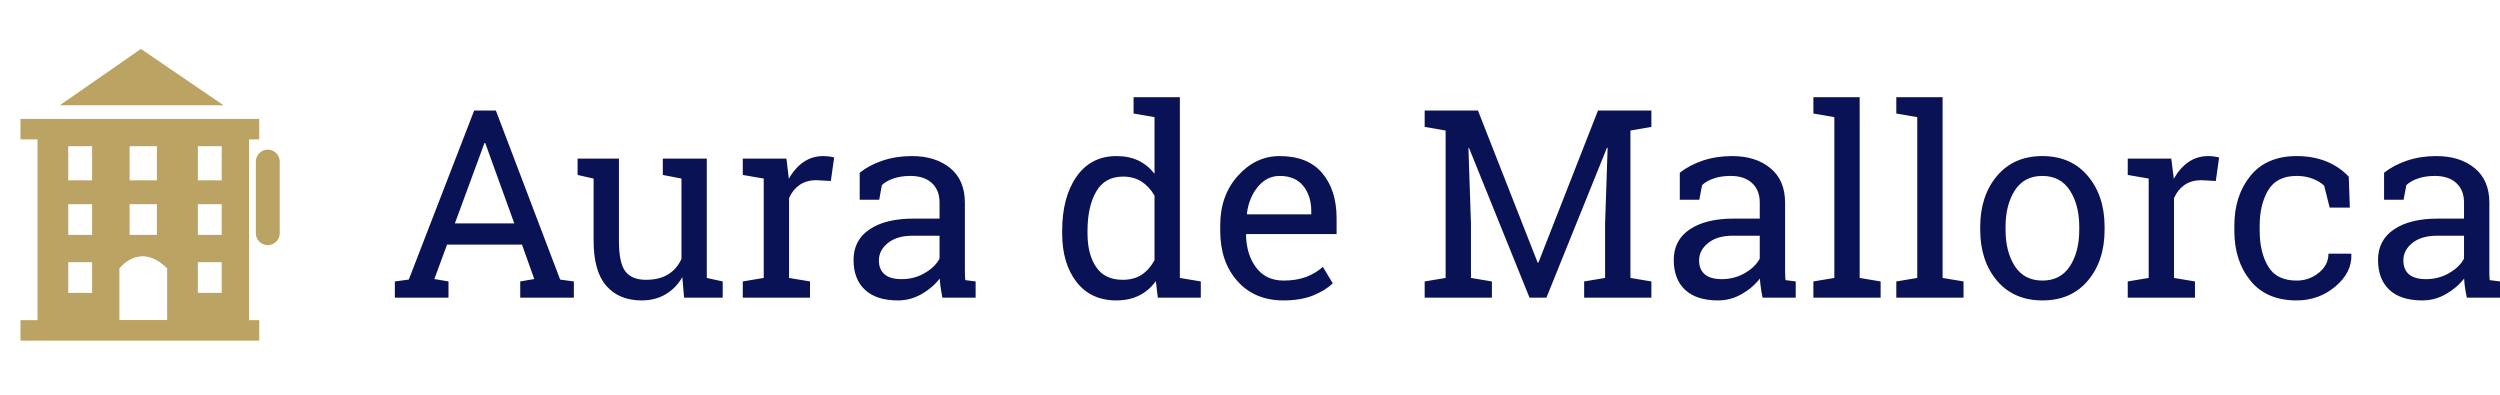 <?xml version="1.0" standalone="no"?>
<svg xmlns="http://www.w3.org/2000/svg" viewBox="0 0 227.93 36" width="227.93" height="36"><g fill="#bba364" color="#bba364" transform="translate(0 4) scale(0.311)"><svg width="90.0" height="90.0" x="0.0" y="0.0" viewBox="0 0 90 90"><rect x="6" y="22" width="70" height="6"></rect><rect x="6" y="81" width="70" height="6"></rect><path d="M11,27v55h62V27H11z M38,30h8v10h-8V30z M38,47h8v9h-8V47z M27,73h-7v-9h7V73z M27,56h-7v-9h7V56z M27,40h-7V30h7V40z   M49,81H35V65.836c0,0,6-8.028,14,0V81z M65,73h-7v-9h7V73z M65,56h-7v-9h7V56z M65,40h-7V30h7V40z"></path><path d="M82,55.5c0,1.933-1.567,3.5-3.5,3.5l0,0c-1.933,0-3.5-1.567-3.5-3.5v-21c0-1.933,1.567-3.5,3.5-3.5l0,0  c1.933,0,3.5,1.567,3.5,3.5V55.5z"></path><polygon points="41.304,1.479 17.525,18 65.537,18 "></polygon></svg></g><path fill="#0a1256" fill-rule="nonzero" d="M0 18.28L0 16.80L1.27 16.63L7.23 1.22L9.21 1.22L15.07 16.63L16.32 16.80L16.32 18.28L11.43 18.28L11.43 16.80L12.71 16.58L11.59 13.44L4.76 13.44L3.60 16.58L4.89 16.80L4.89 18.28L0 18.28ZM8.17 4.18L5.47 11.51L10.89 11.51L8.24 4.18L8.17 4.18ZM26.37 18.28L26.21 16.41Q25.62 17.43 24.67 17.98Q23.73 18.53 22.50 18.53L22.50 18.53Q20.44 18.53 19.28 17.20Q18.12 15.88 18.12 13.08L18.12 13.08L18.12 7.42L16.66 7.09L16.66 5.60L18.12 5.60L20.43 5.60L20.43 13.10Q20.43 15.13 21.02 15.89Q21.62 16.65 22.89 16.65L22.89 16.65Q24.12 16.65 24.92 16.15Q25.72 15.66 26.13 14.74L26.13 14.74L26.13 7.42L24.43 7.09L24.43 5.60L26.13 5.60L28.44 5.60L28.44 16.48L29.89 16.80L29.89 18.28L26.37 18.28ZM33.63 7.42L31.72 7.09L31.72 5.60L35.70 5.60L35.92 7.44Q36.46 6.47 37.25 5.92Q38.04 5.37 39.06 5.37L39.06 5.37Q39.33 5.37 39.62 5.41Q39.90 5.45 40.05 5.50L40.05 5.50L39.75 7.64L38.44 7.57Q37.52 7.57 36.90 8.00Q36.28 8.43 35.94 9.20L35.94 9.20L35.94 16.48L37.85 16.80L37.85 18.28L31.72 18.28L31.72 16.80L33.63 16.48L33.63 7.42ZM52.95 18.28L49.92 18.28Q49.82 17.77 49.76 17.36Q49.70 16.95 49.68 16.54L49.68 16.54Q49.01 17.39 48.01 17.96Q47.00 18.53 45.87 18.53L45.87 18.53Q43.89 18.53 42.86 17.56Q41.82 16.59 41.82 14.84L41.82 14.84Q41.82 13.03 43.28 12.05Q44.74 11.07 47.29 11.07L47.29 11.07L49.66 11.07L49.66 9.60Q49.66 8.48 48.96 7.83Q48.26 7.18 47.00 7.18L47.00 7.18Q46.14 7.18 45.47 7.41Q44.81 7.63 44.40 8.02L44.40 8.02L44.16 9.35L42.38 9.35L42.38 6.89Q43.24 6.20 44.47 5.78Q45.70 5.37 47.14 5.37L47.14 5.37Q49.30 5.37 50.64 6.47Q51.97 7.57 51.97 9.62L51.97 9.62L51.97 15.73Q51.97 15.97 51.98 16.21Q51.98 16.44 52.01 16.68L52.01 16.68L52.95 16.80L52.95 18.28ZM46.21 16.59L46.21 16.59Q47.36 16.59 48.30 16.04Q49.25 15.49 49.66 14.72L49.66 14.72L49.66 12.63L47.20 12.63Q45.79 12.63 44.96 13.29Q44.13 13.95 44.13 14.88L44.13 14.88Q44.13 15.71 44.65 16.15Q45.16 16.59 46.21 16.59ZM69.56 18.28L69.38 16.77Q68.75 17.64 67.86 18.08Q66.96 18.53 65.78 18.53L65.78 18.53Q63.46 18.53 62.15 16.85Q60.84 15.16 60.84 12.42L60.84 12.42L60.84 12.18Q60.84 9.12 62.15 7.24Q63.46 5.37 65.80 5.37L65.80 5.37Q66.93 5.37 67.79 5.78Q68.65 6.20 69.26 6.98L69.26 6.98L69.26 1.82L67.35 1.49L67.35 0L69.26 0L71.57 0L71.57 16.48L73.48 16.80L73.48 18.28L69.56 18.28ZM63.15 12.18L63.15 12.42Q63.15 14.33 63.94 15.49Q64.72 16.65 66.36 16.65L66.36 16.65Q67.39 16.65 68.10 16.18Q68.80 15.71 69.26 14.86L69.26 14.86L69.26 8.98Q68.81 8.18 68.10 7.71Q67.38 7.24 66.39 7.24L66.39 7.24Q64.73 7.24 63.94 8.61Q63.15 9.98 63.15 12.18L63.15 12.18ZM81.02 18.53L81.02 18.53Q78.38 18.53 76.81 16.76Q75.25 15 75.25 12.19L75.25 12.19L75.25 11.67Q75.25 8.96 76.86 7.17Q78.47 5.37 80.67 5.37L80.67 5.37Q83.23 5.37 84.54 6.91Q85.86 8.46 85.86 11.04L85.86 11.04L85.86 12.48L77.64 12.48L77.60 12.54Q77.64 14.37 78.53 15.54Q79.42 16.72 81.02 16.72L81.02 16.72Q82.20 16.72 83.08 16.39Q83.96 16.05 84.61 15.47L84.61 15.47L85.51 16.97Q84.83 17.63 83.71 18.08Q82.59 18.53 81.02 18.53ZM80.67 7.18L80.67 7.18Q79.51 7.18 78.69 8.16Q77.87 9.14 77.68 10.62L77.68 10.62L77.71 10.68L83.55 10.68L83.55 10.37Q83.55 9.01 82.83 8.10Q82.10 7.18 80.67 7.18ZM110.34 11.53L110.57 4.62L110.51 4.61L104.99 18.28L103.45 18.28L97.93 4.62L97.88 4.63L98.11 11.53L98.11 16.48L100.02 16.80L100.02 18.28L93.89 18.28L93.89 16.80L95.80 16.48L95.80 3.04L93.89 2.71L93.89 1.22L95.80 1.22L98.75 1.22L104.19 15.08L104.26 15.08L109.69 1.22L114.56 1.22L114.56 2.71L112.65 3.04L112.65 16.48L114.56 16.80L114.56 18.28L108.43 18.28L108.43 16.80L110.34 16.48L110.34 11.53ZM127.72 18.28L124.70 18.28Q124.59 17.77 124.54 17.36Q124.48 16.95 124.45 16.54L124.45 16.54Q123.79 17.39 122.78 17.96Q121.78 18.53 120.64 18.53L120.64 18.53Q118.66 18.53 117.63 17.56Q116.60 16.59 116.60 14.84L116.60 14.84Q116.60 13.03 118.06 12.05Q119.52 11.07 122.06 11.07L122.06 11.07L124.44 11.07L124.44 9.60Q124.44 8.48 123.74 7.83Q123.04 7.18 121.78 7.18L121.78 7.18Q120.91 7.18 120.25 7.41Q119.59 7.63 119.18 8.02L119.18 8.02L118.93 9.35L117.15 9.35L117.15 6.89Q118.02 6.20 119.25 5.78Q120.48 5.37 121.92 5.37L121.92 5.37Q124.08 5.37 125.41 6.47Q126.75 7.57 126.75 9.62L126.75 9.62L126.75 15.73Q126.75 15.97 126.76 16.21Q126.76 16.44 126.79 16.68L126.79 16.68L127.72 16.80L127.72 18.28ZM120.98 16.59L120.98 16.59Q122.13 16.59 123.08 16.04Q124.03 15.49 124.44 14.72L124.44 14.72L124.44 12.63L121.98 12.63Q120.56 12.63 119.74 13.29Q118.91 13.95 118.91 14.88L118.91 14.88Q118.91 15.71 119.43 16.15Q119.94 16.59 120.98 16.59ZM131.24 1.82L129.33 1.49L129.33 0L133.55 0L133.55 16.48L135.46 16.80L135.46 18.28L129.33 18.28L129.33 16.80L131.24 16.48L131.24 1.82ZM138.80 1.82L136.89 1.49L136.89 0L141.11 0L141.11 16.48L143.02 16.80L143.02 18.28L136.89 18.28L136.89 16.80L138.80 16.48L138.80 1.82ZM144.54 12.08L144.54 11.82Q144.54 9.01 146.06 7.19Q147.59 5.37 150.20 5.37L150.20 5.37Q152.82 5.37 154.35 7.18Q155.88 9 155.88 11.82L155.88 11.82L155.88 12.08Q155.88 14.92 154.36 16.72Q152.84 18.53 150.22 18.53L150.22 18.53Q147.59 18.53 146.06 16.72Q144.54 14.91 144.54 12.08L144.54 12.08ZM146.85 11.82L146.85 12.08Q146.85 14.10 147.70 15.41Q148.55 16.72 150.22 16.72L150.22 16.72Q151.86 16.72 152.72 15.41Q153.57 14.10 153.57 12.08L153.57 12.08L153.57 11.82Q153.57 9.83 152.72 8.51Q151.86 7.18 150.20 7.18L150.20 7.18Q148.54 7.18 147.69 8.51Q146.85 9.83 146.85 11.82L146.85 11.82ZM159.90 7.42L157.99 7.09L157.99 5.60L161.96 5.60L162.19 7.44Q162.73 6.47 163.52 5.92Q164.31 5.37 165.33 5.37L165.33 5.37Q165.60 5.37 165.88 5.41Q166.17 5.45 166.32 5.50L166.32 5.50L166.02 7.64L164.71 7.57Q163.79 7.57 163.17 8.00Q162.55 8.43 162.21 9.20L162.21 9.20L162.21 16.48L164.12 16.80L164.12 18.28L157.99 18.28L157.99 16.80L159.90 16.48L159.90 7.42ZM173.39 16.72L173.39 16.72Q174.54 16.72 175.41 16.01Q176.29 15.30 176.29 14.27L176.29 14.27L178.36 14.27L178.38 14.34Q178.44 15.98 176.92 17.26Q175.41 18.53 173.39 18.53L173.39 18.53Q170.63 18.53 169.17 16.72Q167.71 14.92 167.71 12.19L167.71 12.19L167.71 11.70Q167.71 8.99 169.17 7.18Q170.64 5.37 173.39 5.37L173.39 5.37Q174.91 5.37 176.13 5.87Q177.34 6.38 178.14 7.25L178.14 7.25L178.24 10.07L176.40 10.07L175.90 8.07Q175.49 7.68 174.84 7.43Q174.20 7.18 173.39 7.18L173.39 7.18Q171.57 7.18 170.79 8.49Q170.02 9.80 170.02 11.70L170.02 11.70L170.02 12.19Q170.02 14.13 170.79 15.43Q171.56 16.72 173.39 16.72ZM191.93 18.28L188.91 18.28Q188.80 17.77 188.74 17.36Q188.68 16.95 188.66 16.54L188.66 16.54Q187.99 17.39 186.99 17.96Q185.99 18.53 184.85 18.53L184.85 18.53Q182.87 18.53 181.84 17.56Q180.81 16.59 180.81 14.84L180.81 14.84Q180.81 13.03 182.27 12.05Q183.73 11.07 186.27 11.07L186.27 11.07L188.65 11.07L188.65 9.60Q188.65 8.48 187.95 7.83Q187.24 7.18 185.99 7.18L185.99 7.18Q185.12 7.18 184.46 7.41Q183.80 7.63 183.39 8.02L183.39 8.02L183.14 9.35L181.36 9.35L181.36 6.89Q182.23 6.20 183.46 5.78Q184.69 5.37 186.13 5.37L186.13 5.37Q188.29 5.37 189.62 6.47Q190.96 7.57 190.96 9.62L190.96 9.62L190.96 15.73Q190.96 15.97 190.96 16.21Q190.97 16.44 190.99 16.68L190.99 16.68L191.93 16.80L191.93 18.28ZM185.19 16.59L185.19 16.59Q186.34 16.59 187.29 16.04Q188.24 15.49 188.65 14.72L188.65 14.72L188.65 12.63L186.19 12.63Q184.77 12.63 183.94 13.29Q183.12 13.95 183.12 14.88L183.12 14.88Q183.12 15.71 183.63 16.15Q184.15 16.59 185.19 16.59Z" transform="translate(36, 8.86)"></path></svg>